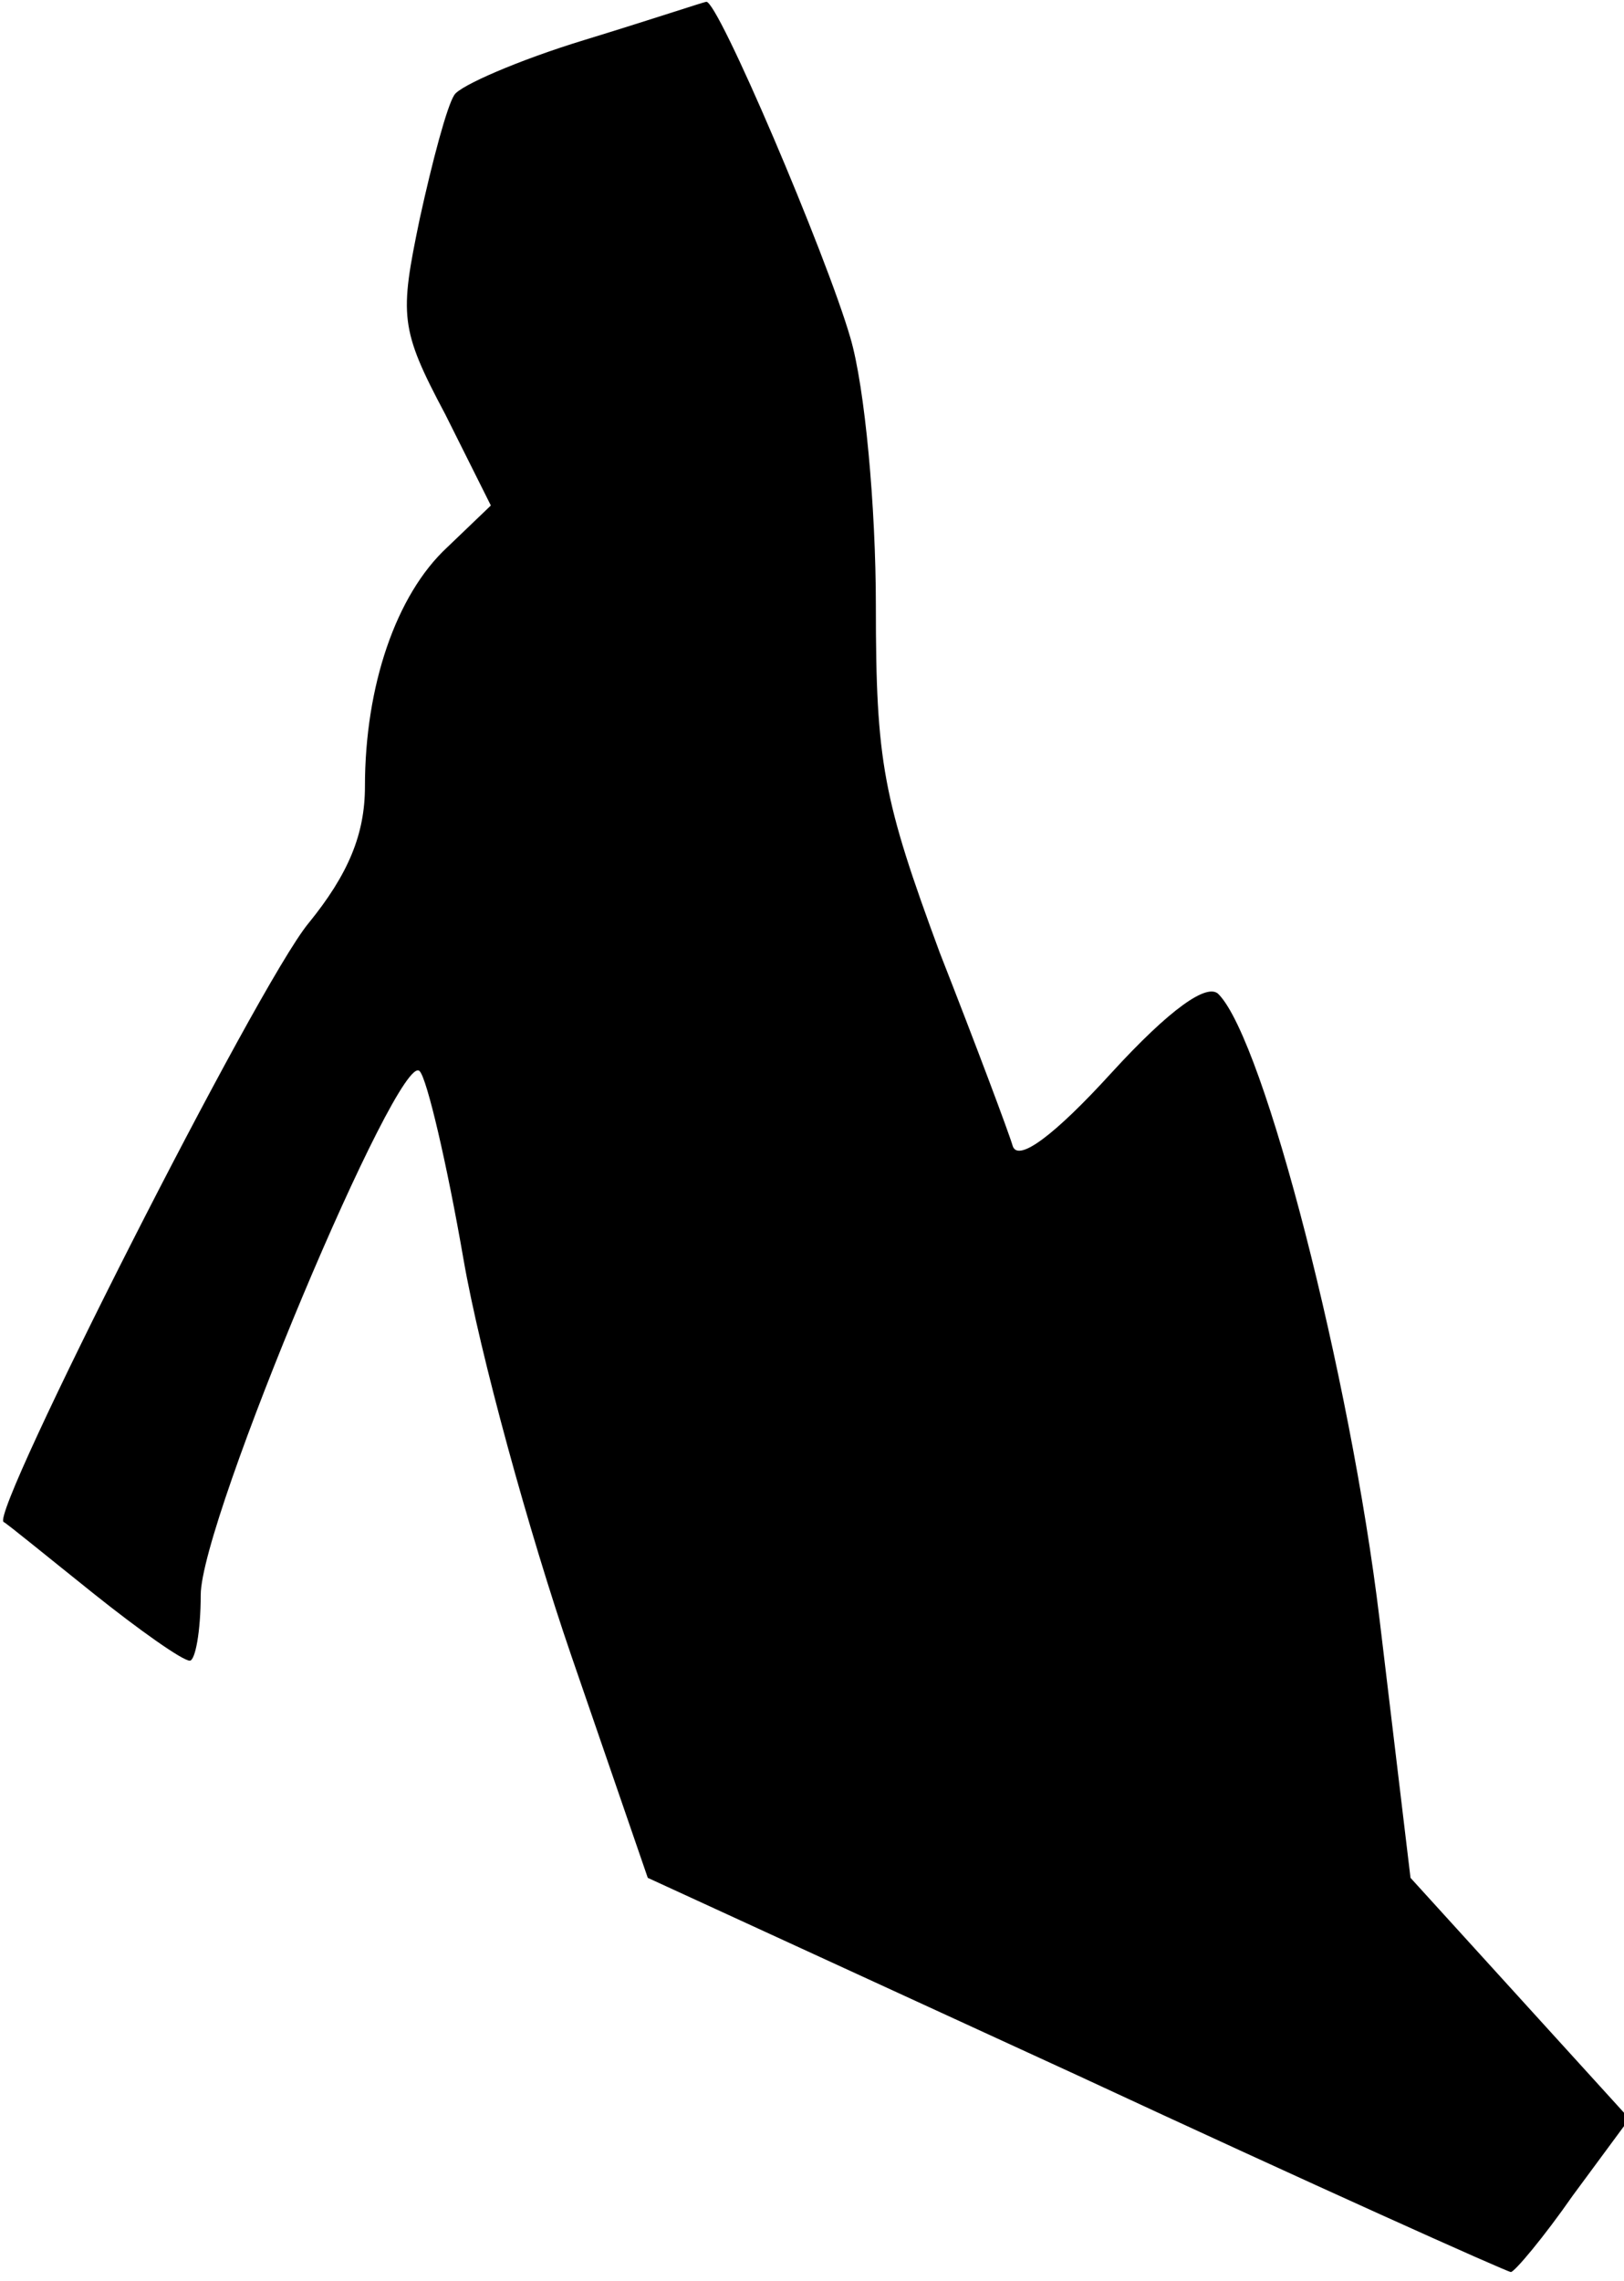 <?xml version="1.0" standalone="no"?>
<!DOCTYPE svg PUBLIC "-//W3C//DTD SVG 20010904//EN"
 "http://www.w3.org/TR/2001/REC-SVG-20010904/DTD/svg10.dtd">
<svg version="1.0" xmlns="http://www.w3.org/2000/svg"
 width="89pt" height="125pt" viewBox="0 0 89 125"
 preserveAspectRatio="xMidYMid meet">
<g transform="translate(0,125) scale(0.1,-0.1)"
fill="#000000" stroke="none">
<path fill="#000000" stroke="none" d="M320 1228 c-36 -11 -68 -25 -71 -30 -4
-6 -12 -36 -19 -68 -11 -53 -11 -60 14 -107 l25 -50 -24 -23 c-28 -26 -45 -76
-45 -131 0 -26 -9 -48 -31 -75 -28 -34 -175 -324 -167 -328 2 -1 24 -19 49
-39 25 -20 49 -37 53 -37 3 0 6 16 6 36 0 41 109 300 120 287 4 -4 15 -51 24
-103 9 -52 36 -150 59 -217 l42 -122 235 -108 c129 -60 236 -108 238 -108 2 0
18 19 34 42 l31 42 -60 66 -60 66 -17 142 c-16 133 -63 316 -88 342 -6 7 -27
-8 -59 -43 -31 -34 -51 -49 -54 -40 -2 7 -20 55 -40 106 -31 84 -35 104 -35
190 0 54 -6 120 -14 147 -13 45 -73 186 -79 184 -1 0 -31 -10 -67 -21z"/>
</g>
</svg>
